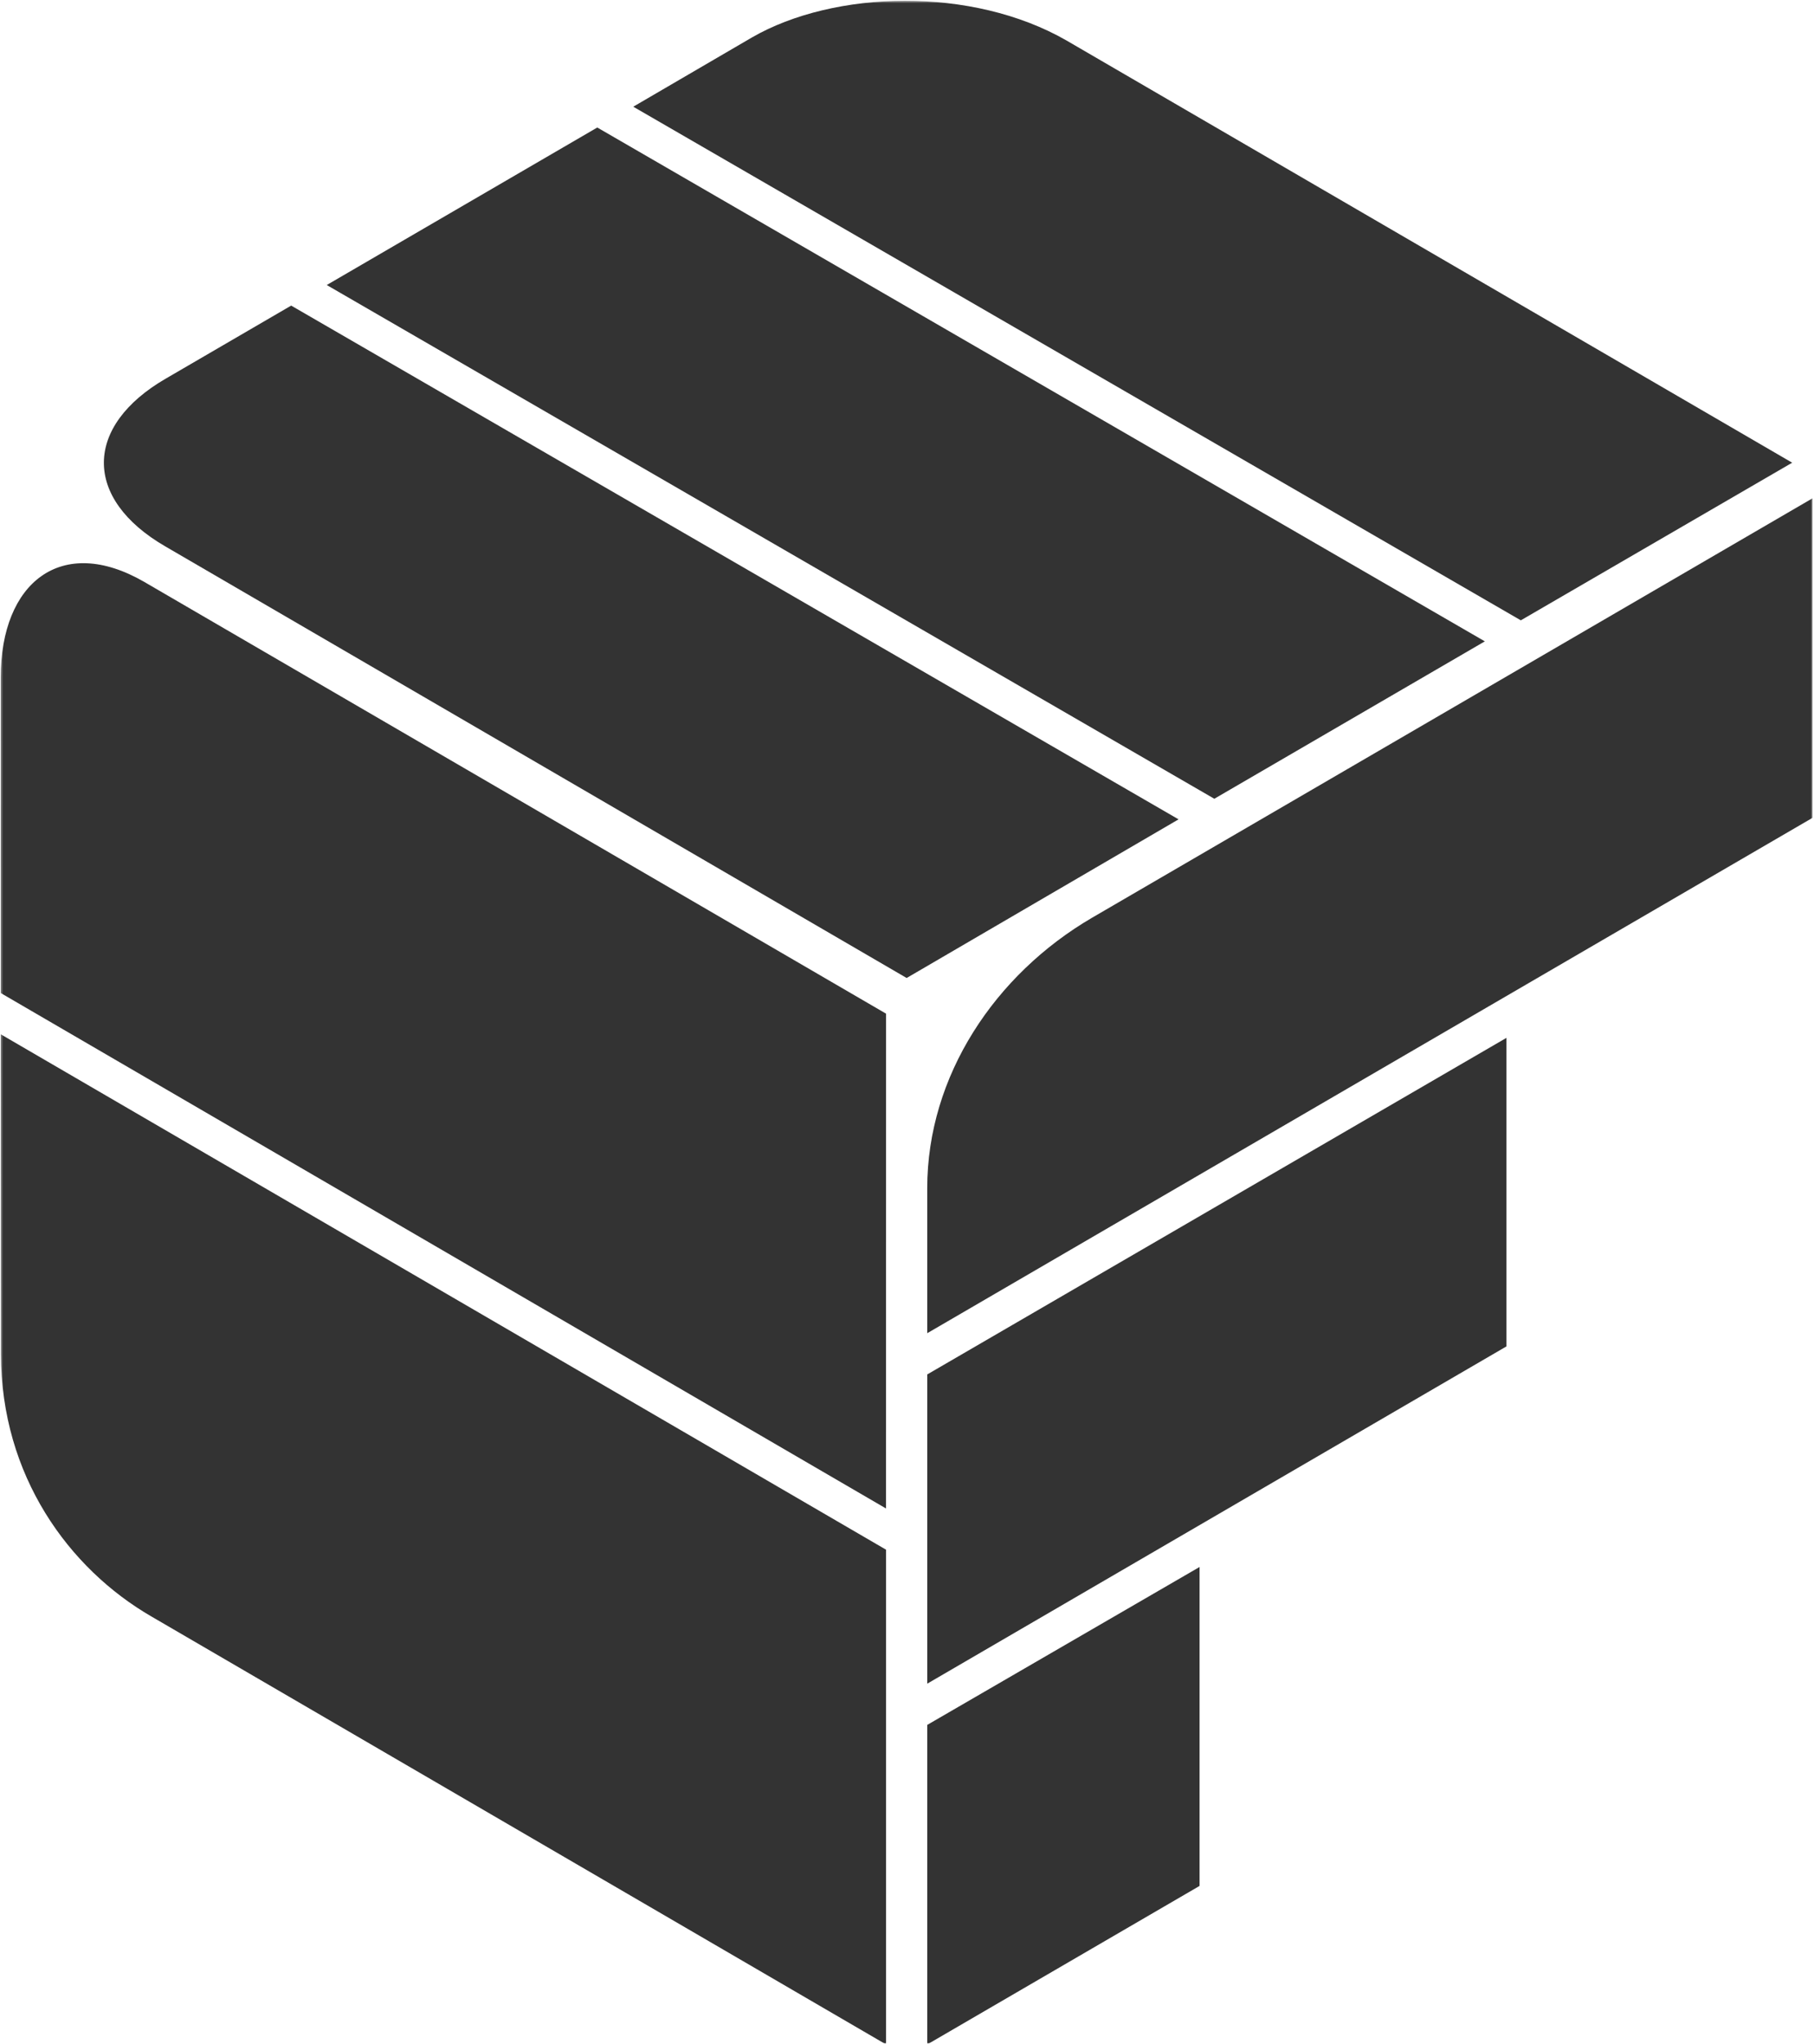 <svg width="824" height="928" xmlns="http://www.w3.org/2000/svg" xmlns:xlink="http://www.w3.org/1999/xlink"><defs><path id="a" d="M.338 928h823V.489h-823z"/><path id="c" d="M.338 928h823V.489h-823z"/><path id="e" d="M.338 928h823V.489h-823z"/><path id="g" d="M.338 928h823V.489h-823z"/><path id="i" d="M.338 928h823V.489h-823z"/><path id="k" d="M.338 928h823V.489h-823z"/><path id="m" d="M.338 928h823V.489h-823z"/><path id="o" d="M.338 928h823V.489h-823z"/></defs><g fill="none" fill-rule="evenodd"><mask id="b" fill="#fff"><use xlink:href="#a"/></mask><path d="M132.264 138.768l-56.83 33.08c-37.365 21.58-37.877 54.566-.272 76.31l336.679 195.939 123.514-72.04-403.09-233.29z" fill="#333" fill-rule="nonzero" mask="url(#b)"/><mask id="d" fill="#fff"><use xlink:href="#c"/></mask><path d="M690.822 281.687L814.09 210.11 484.565 18.453c-43.007-24.786-105.68-23-143.044-1.42l-53.865 31.422 403.166 233.232z" fill="#333" fill-rule="nonzero" mask="url(#d)"/><mask id="f" fill="#fff"><use xlink:href="#e"/></mask><path fill="#333" fill-rule="nonzero" mask="url(#f)" d="M551.601 362.71l122.876-71.48L271.311 57.9l-122.89 71.526z"/><g><mask id="h" fill="#fff"><use xlink:href="#g"/></mask><path d="M402.472 684.985l.017-224.69-336.983-196.07c-37.57-21.713-65.169.222-65.169 43.347l.007 143.362 402.128 234.05z" fill="#333" fill-rule="nonzero" mask="url(#h)"/></g><g><mask id="j" fill="#fff"><use xlink:href="#i"/></mask><path d="M.344 469.657L.442 614.84c0 55.237 30.855 97.527 68.428 119.238l333.618 194.277v-224.66L.344 469.658z" fill="#333" fill-rule="nonzero" mask="url(#j)"/></g><g><mask id="l" fill="#fff"><use xlink:href="#k"/></mask><path d="M823.337 371.363V226.265L496.019 416.76c-43.962 25.676-74.827 71.71-74.827 122.775v65.858l402.145-234.03z" fill="#333" fill-rule="nonzero" mask="url(#l)"/></g><g><mask id="n" fill="#fff"><use xlink:href="#m"/></mask><path fill="#333" fill-rule="nonzero" mask="url(#n)" d="M684.296 611.382V471.276l-263.103 152.84v140.417z"/></g><g><mask id="p" fill="#fff"><use xlink:href="#o"/></mask><path fill="#333" fill-rule="nonzero" mask="url(#p)" d="M421.192 783.257v145.098L544.9 856.37V711.545z"/></g></g></svg>